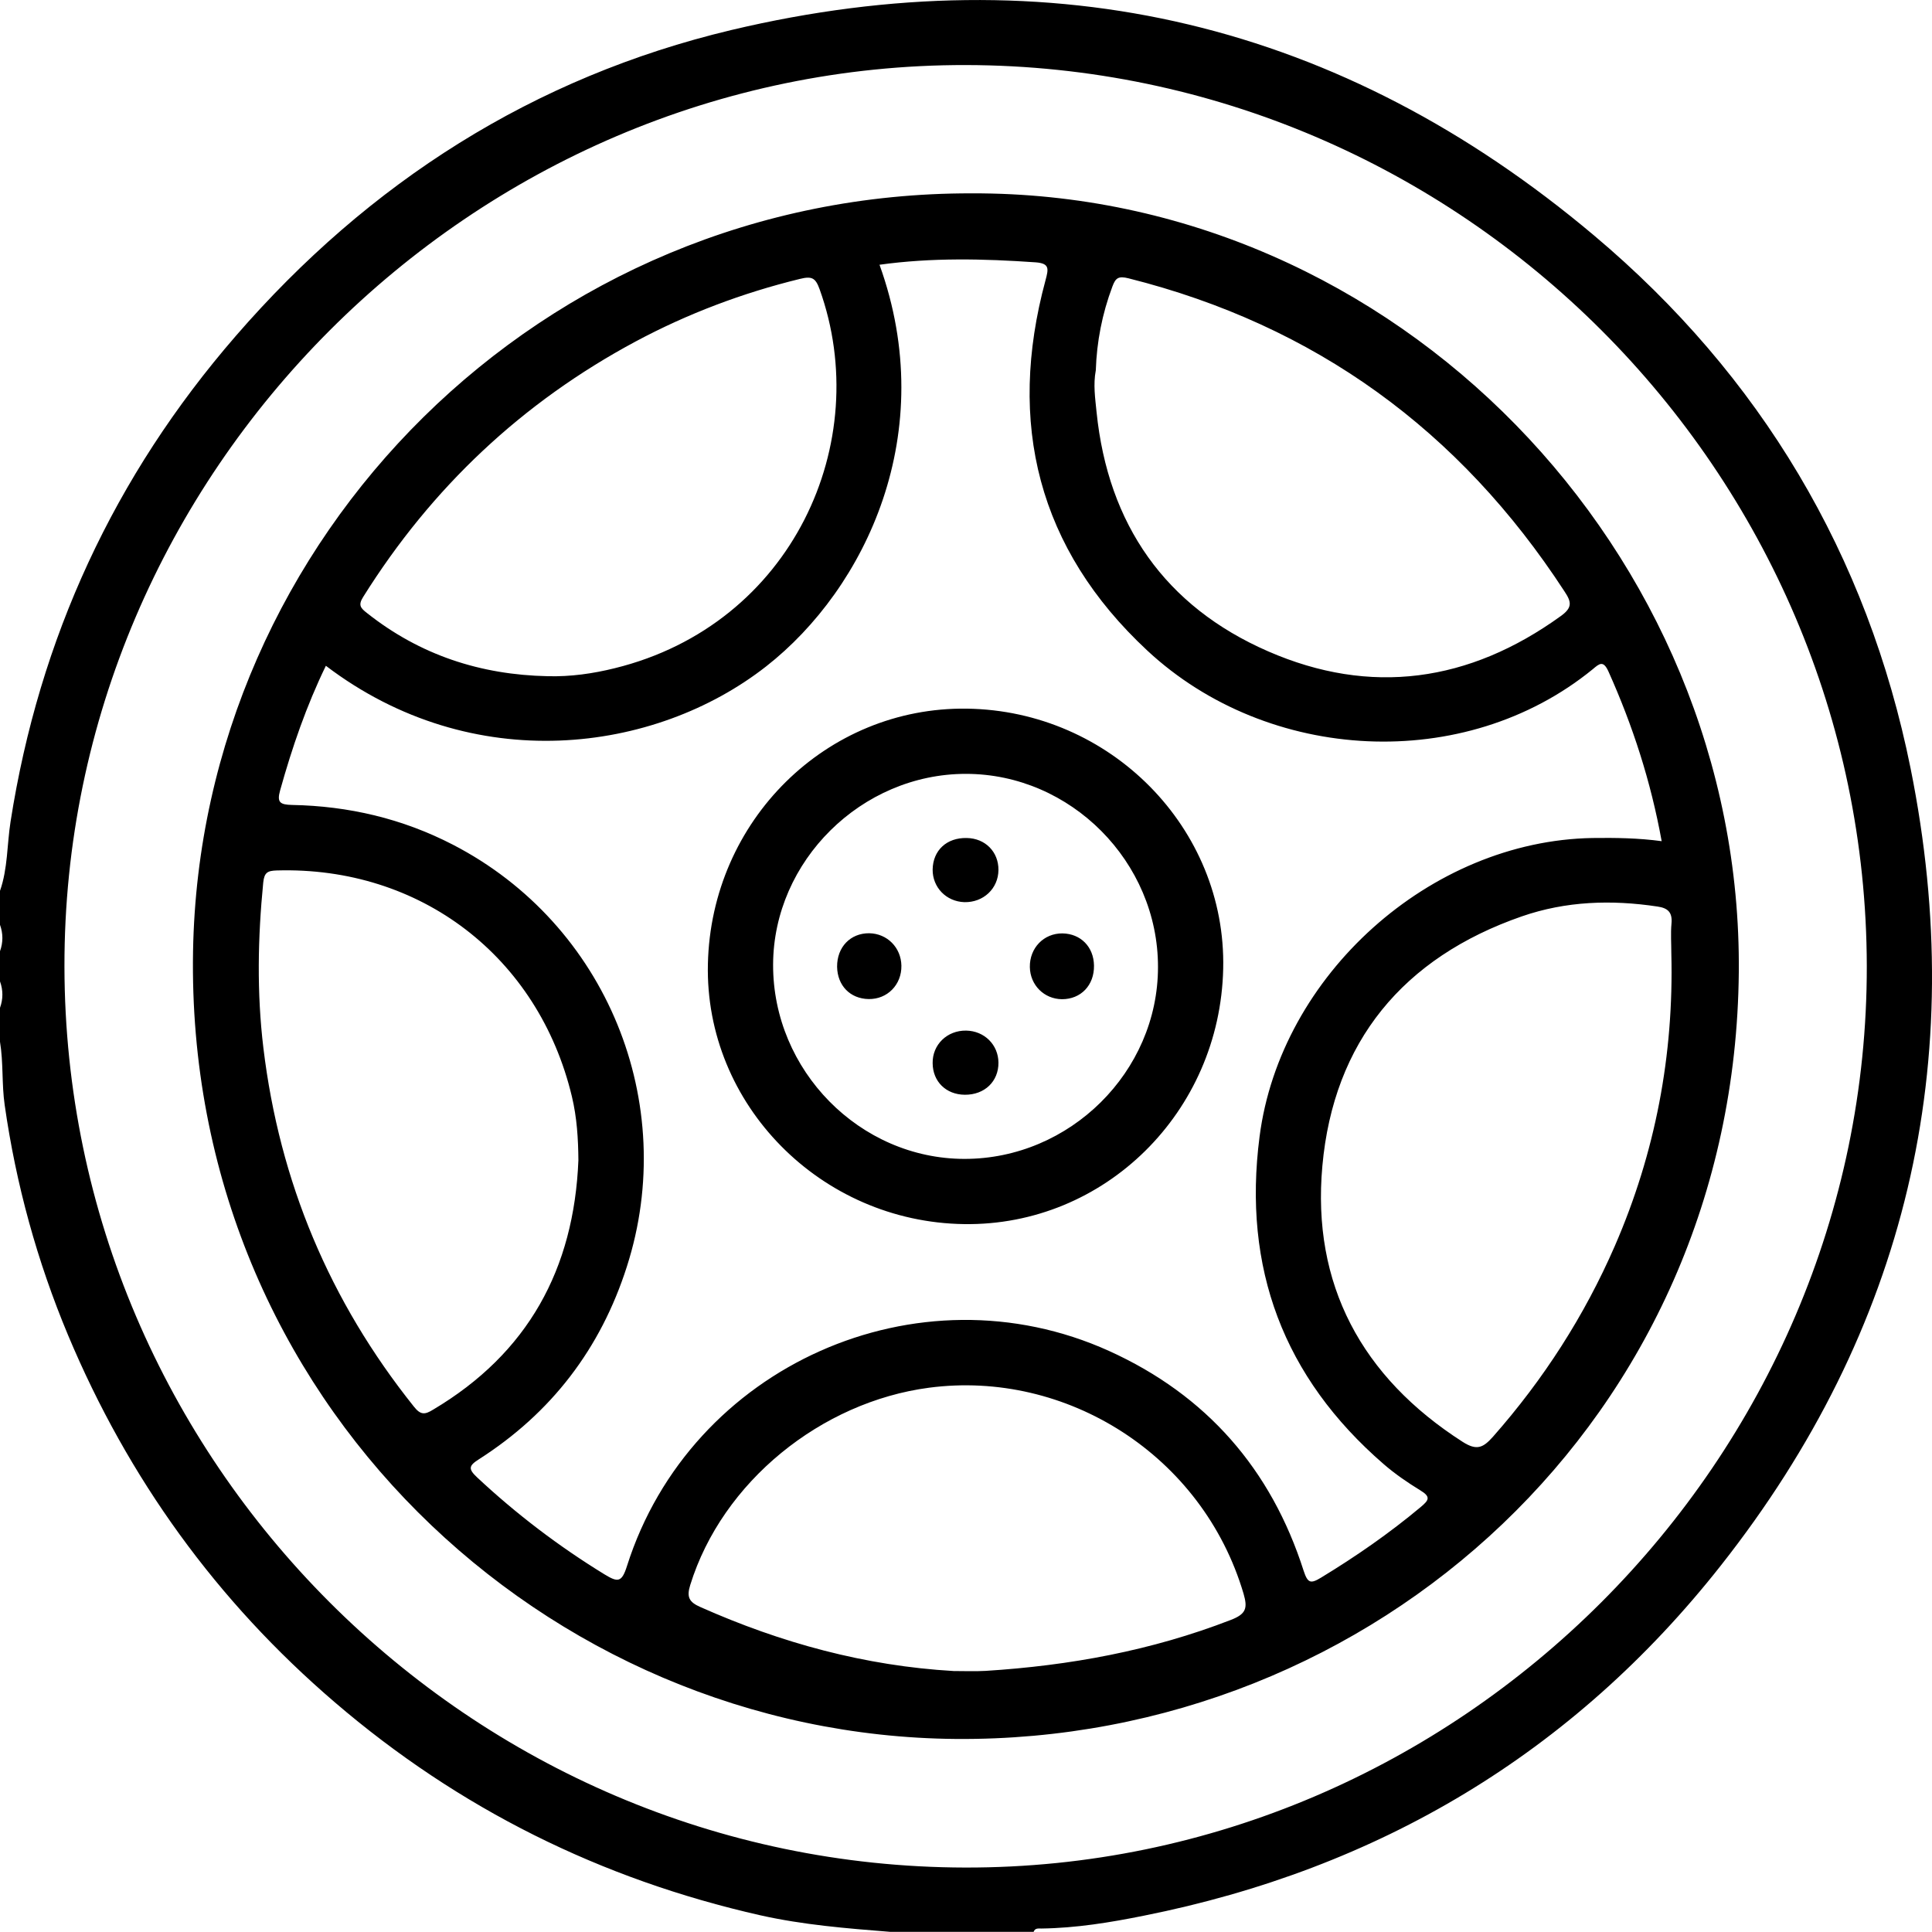 <?xml version="1.0" encoding="utf-8"?>
<!-- Generator: Adobe Illustrator 27.9.0, SVG Export Plug-In . SVG Version: 6.00 Build 0)  -->
<svg version="1.1" id="Layer_1" xmlns="http://www.w3.org/2000/svg" xmlns:xlink="http://www.w3.org/1999/xlink" x="0px" y="0px"
	 viewBox="0 0 128 128" style="enable-background:new 0 0 128 128;" xml:space="preserve">
<path d="M126.58,50.9c-2.85-14.13-9.93-26.01-20.97-35.3C88.89,1.52,69.72-3.06,48.45,1.99C35.35,5.11,24.44,12.08,15.62,22.26
	C7.57,31.54,2.6,42.28,0.7,54.43c-0.24,1.53-0.18,3.11-0.7,4.59c0,0.75,0,1.5,0,2.25c0.21,0.58,0.21,1.17,0,1.75c0,0.67,0,1.33,0,2
	c0.21,0.58,0.21,1.17,0,1.75c0,0.75,0,1.5,0,2.25c0.23,1.39,0.11,2.81,0.31,4.19c0.75,5.26,2.15,10.35,4.2,15.25
	c3.98,9.49,9.85,17.62,17.67,24.32c8.22,7.05,17.62,11.72,28.18,14.11c2.85,0.64,5.73,0.87,8.62,1.1c0.75,0,1.5,0,2.25,0
	c0.58,0,1.17,0,1.75,0c0.67,0,1.33,0,2,0c0.5,0,1,0,1.5,0c0.67,0,1.33,0,2,0c0.09-0.26,0.31-0.22,0.51-0.22
	c2.3-0.03,4.56-0.4,6.79-0.85c15.54-3.1,28.42-10.75,38.23-23.2C126.31,88.12,130.5,70.36,126.58,50.9z M63.94,123.73
	C31.16,123.66,4.32,96.81,4.27,64.05C4.21,31.33,31.3,4.24,64.01,4.31C96.78,4.38,123.62,31.23,123.68,64
	C123.73,96.71,96.64,123.8,63.94,123.73z M64.38,12.81c-28.53-0.06-51.11,22.83-51.59,50.21c-0.52,29.76,23.42,51.97,50.54,52.19
	c27.71,0.22,51.6-21.29,51.87-50.8C115.45,36.63,92.51,12.71,64.38,12.81z M24.06,39.55c4.53-7.24,10.54-12.9,18.06-16.93
	c3.44-1.84,7.07-3.21,10.87-4.14c0.8-0.2,1.04-0.07,1.31,0.68c3.64,10.12-1.8,22.22-13.57,25.11c-1.45,0.36-2.93,0.57-4.44,0.53
	c-4.45-0.09-8.46-1.4-11.97-4.18C23.88,40.28,23.72,40.09,24.06,39.55z M27.42,93.19c-5.58-6.98-8.9-14.89-9.97-23.76
	c-0.44-3.66-0.37-7.3-0.01-10.96c0.07-0.67,0.29-0.78,0.89-0.8c9.51-0.28,17.34,5.7,19.56,14.98c0.33,1.38,0.42,2.79,0.43,4.22
	c-0.29,7.2-3.34,12.79-9.62,16.52C28.15,93.73,27.87,93.76,27.42,93.19z M81.53,107.33c-5.24,2.03-10.66,3.02-16.23,3.37
	c-0.7,0.04-1.41,0.01-2.12,0.01c-5.87-0.34-11.43-1.86-16.78-4.24c-0.75-0.33-0.92-0.66-0.67-1.46c2.12-6.84,8.68-12.13,15.82-13.07
	c9.1-1.2,18.13,4.47,20.84,13.65C82.66,106.53,82.58,106.93,81.53,107.33z M110.74,61.19c-0.06,0.66-0.01,1.33-0.01,1.99
	c0.17,6.72-1.06,13.19-3.74,19.36c-2.02,4.64-4.72,8.84-8.07,12.64c-0.65,0.73-1.07,0.95-2.01,0.35c-6.7-4.29-10.01-10.45-9.3-18.28
	c0.74-8.23,5.35-13.81,13.22-16.54c2.92-1.01,5.93-1.11,8.98-0.65C110.51,60.16,110.81,60.45,110.74,61.19z M106.57,44.5
	c1.6,3.57,2.8,7.26,3.52,11.23c-1.55-0.21-3.06-0.23-4.58-0.21C94.75,55.7,84.83,64.61,83.45,75.3c-1.13,8.71,1.58,15.95,8.22,21.7
	c0.75,0.65,1.58,1.22,2.43,1.74c0.71,0.43,0.57,0.65,0.02,1.11c-2.08,1.74-4.29,3.27-6.61,4.68c-0.68,0.41-0.87,0.36-1.14-0.46
	c-2.15-6.73-6.44-11.64-12.88-14.56c-12.67-5.74-27.74,0.98-31.95,14.24c-0.35,1.11-0.61,1.09-1.5,0.55
	c-3.03-1.86-5.83-3.99-8.42-6.41c-0.61-0.57-0.57-0.78,0.11-1.21c4.8-3.07,8.06-7.32,9.8-12.76C45.01,73.08,40.2,61.23,30,55.96
	c-3.35-1.73-6.91-2.56-10.65-2.63c-0.79-0.02-1.02-0.16-0.79-0.97c0.79-2.83,1.74-5.6,3.03-8.25c9.72,7.39,21.8,5.81,29.17,0.04
	c6.61-5.18,11.52-15.49,7.51-26.61c3.45-0.48,6.9-0.4,10.34-0.16c0.94,0.07,0.86,0.43,0.66,1.18c-2.57,9.49-0.5,17.8,6.74,24.54
	c8.01,7.46,21.04,8.15,29.51,1.24C105.96,43.97,106.22,43.72,106.57,44.5z M103.4,40.82c-6.05,4.37-12.59,5.3-19.39,2.33
	c-6.81-2.97-10.6-8.4-11.36-15.85c-0.09-0.91-0.23-1.82-0.05-2.77c0.06-1.88,0.42-3.74,1.1-5.55c0.21-0.56,0.39-0.71,1.07-0.54
	c12.37,3.11,21.94,10.08,28.88,20.74C104.11,39.87,104.2,40.25,103.4,40.82z M64.06,46.95c-9.3-0.13-16.95,7.41-17.16,16.92
	c-0.21,9.3,7.47,17.1,16.98,17.23c9.3,0.13,16.95-7.41,17.16-16.92C81.25,54.87,73.57,47.08,64.06,46.95z M63.89,76.78
	c-6.93-0.01-12.69-5.86-12.67-12.87c0.02-6.87,5.86-12.64,12.77-12.64c6.95,0,12.74,5.83,12.73,12.8
	C76.72,71.01,70.88,76.79,63.89,76.78z M66.15,57.64c-0.01,1.23-1,2.16-2.26,2.13c-1.2-0.04-2.11-0.98-2.1-2.16
	c0.02-1.27,0.93-2.12,2.26-2.09C65.28,55.54,66.16,56.44,66.15,57.64z M59.72,63.98c0.02,1.26-0.93,2.23-2.17,2.21
	c-1.22-0.02-2.07-0.89-2.09-2.14c-0.01-1.3,0.88-2.23,2.13-2.22C58.78,61.85,59.7,62.78,59.72,63.98z M72.48,63.97
	c0.02,1.31-0.87,2.23-2.12,2.23c-1.18-0.01-2.11-0.93-2.13-2.13c-0.02-1.26,0.92-2.24,2.16-2.23C71.6,61.86,72.46,62.73,72.48,63.97
	z M66.15,70.4c0.01,1.25-0.92,2.14-2.23,2.13c-1.24-0.01-2.12-0.87-2.13-2.09c-0.02-1.23,0.96-2.18,2.22-2.16
	C65.22,68.3,66.14,69.22,66.15,70.4z"/>
</svg>
